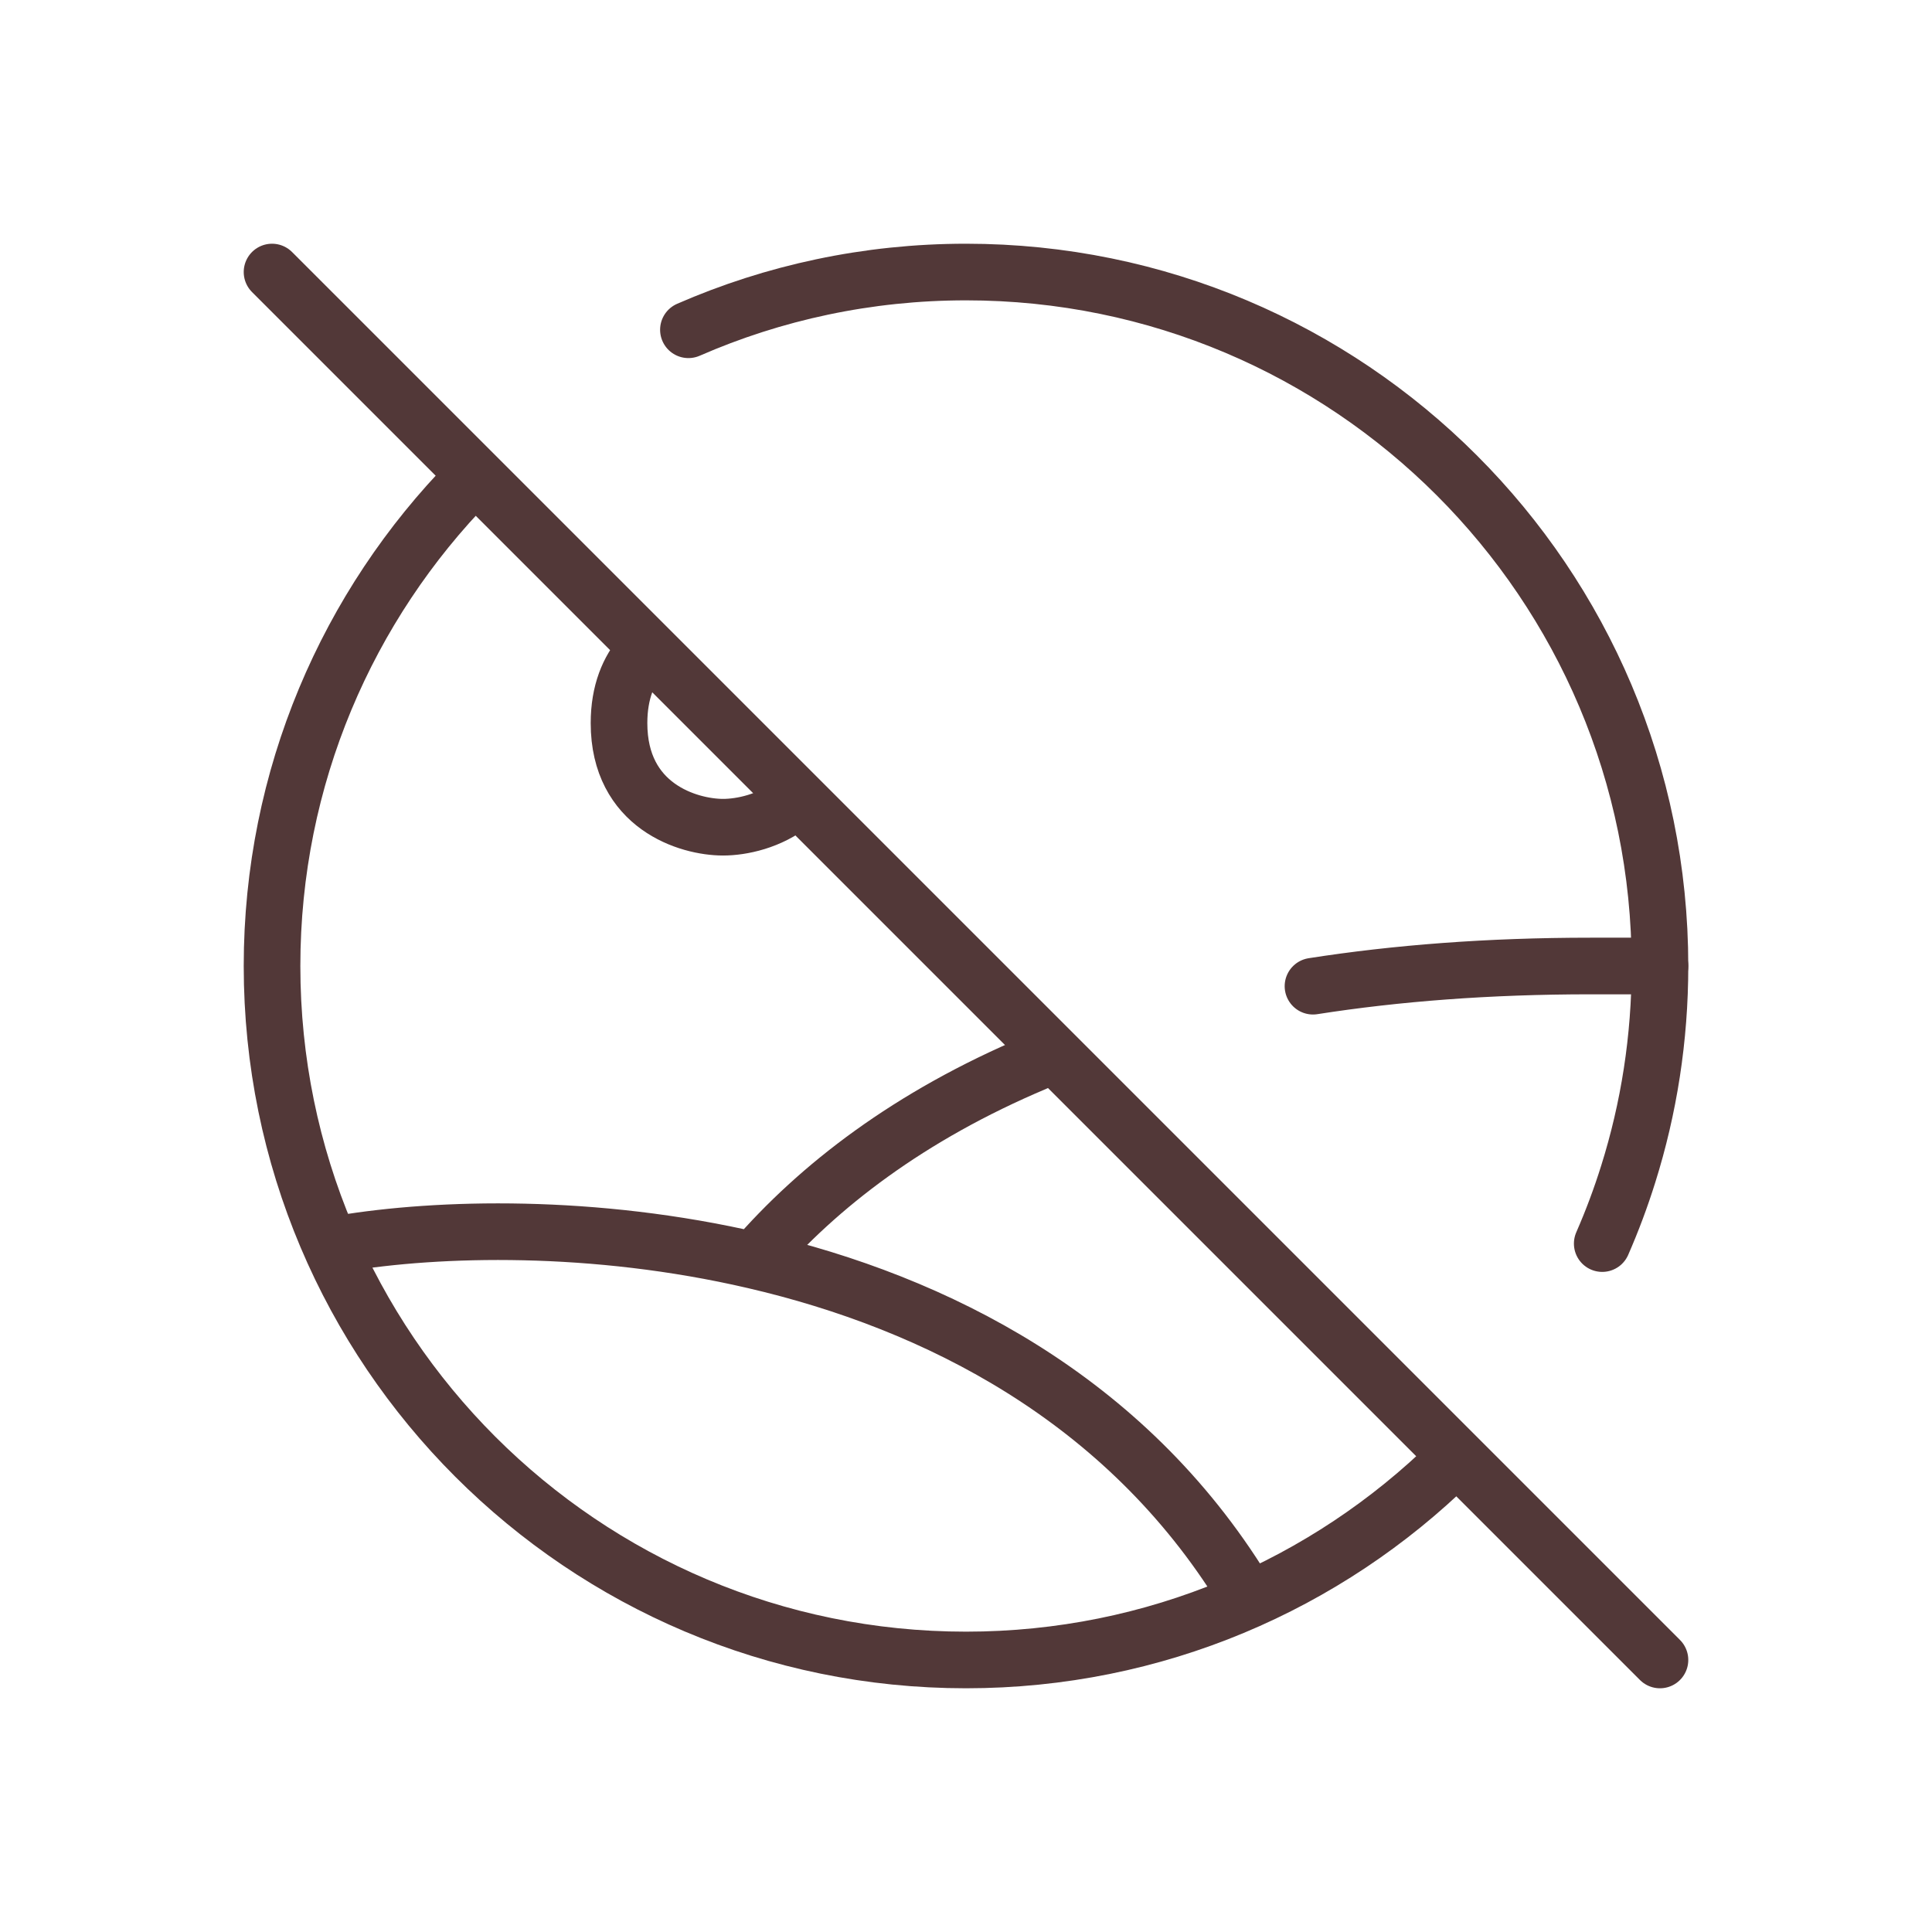<!DOCTYPE svg PUBLIC "-//W3C//DTD SVG 1.1//EN" "http://www.w3.org/Graphics/SVG/1.1/DTD/svg11.dtd">
<!-- Uploaded to: SVG Repo, www.svgrepo.com, Transformed by: SVG Repo Mixer Tools -->
<svg width="800px" height="800px" viewBox="-1.92 -1.92 27.84 27.84" fill="none" xmlns="http://www.w3.org/2000/svg" stroke="#523838">
<g id="SVGRepo_bgCarrier" stroke-width="0"/>
<g id="SVGRepo_tracerCarrier" stroke-linecap="round" stroke-linejoin="round"/>
<g id="SVGRepo_iconCarrier">
<path d="M3 16C4.403 15.766 6.637 15.707 8.945 16.243M16 21C14.296 18.232 11.573 16.852 8.945 16.243M8.945 16.243C9.872 15.17 11.185 14.159 13 13.393M22 12H21C19.525 12 18.196 12.104 17 12.291M7.341 7.5C7.14 7.728 7 8.051 7 8.5C7 9.7 8 10 8.5 10C8.767 10 9.176 9.915 9.5 9.652" stroke="#523838" stroke-linecap="round" stroke-linejoin="round" stroke-width="0.816"/>
<path d="M4.859 5C3.09 6.804 2 9.275 2 12C2 17.523 6.477 22 12 22C14.726 22 17.196 20.91 19 19.141M8 2.832C9.225 2.297 10.578 2 12 2C17.523 2 22 6.477 22 12C22 13.045 21.84 14.053 21.542 15C21.435 15.342 21.31 15.675 21.168 16" stroke="#523838" stroke-linecap="round" stroke-linejoin="round" stroke-width="0.816"/>
<path d="M2 2L22 22" stroke="#523838" stroke-linecap="round" stroke-linejoin="round" stroke-width="0.816"/>
</g>
</svg>